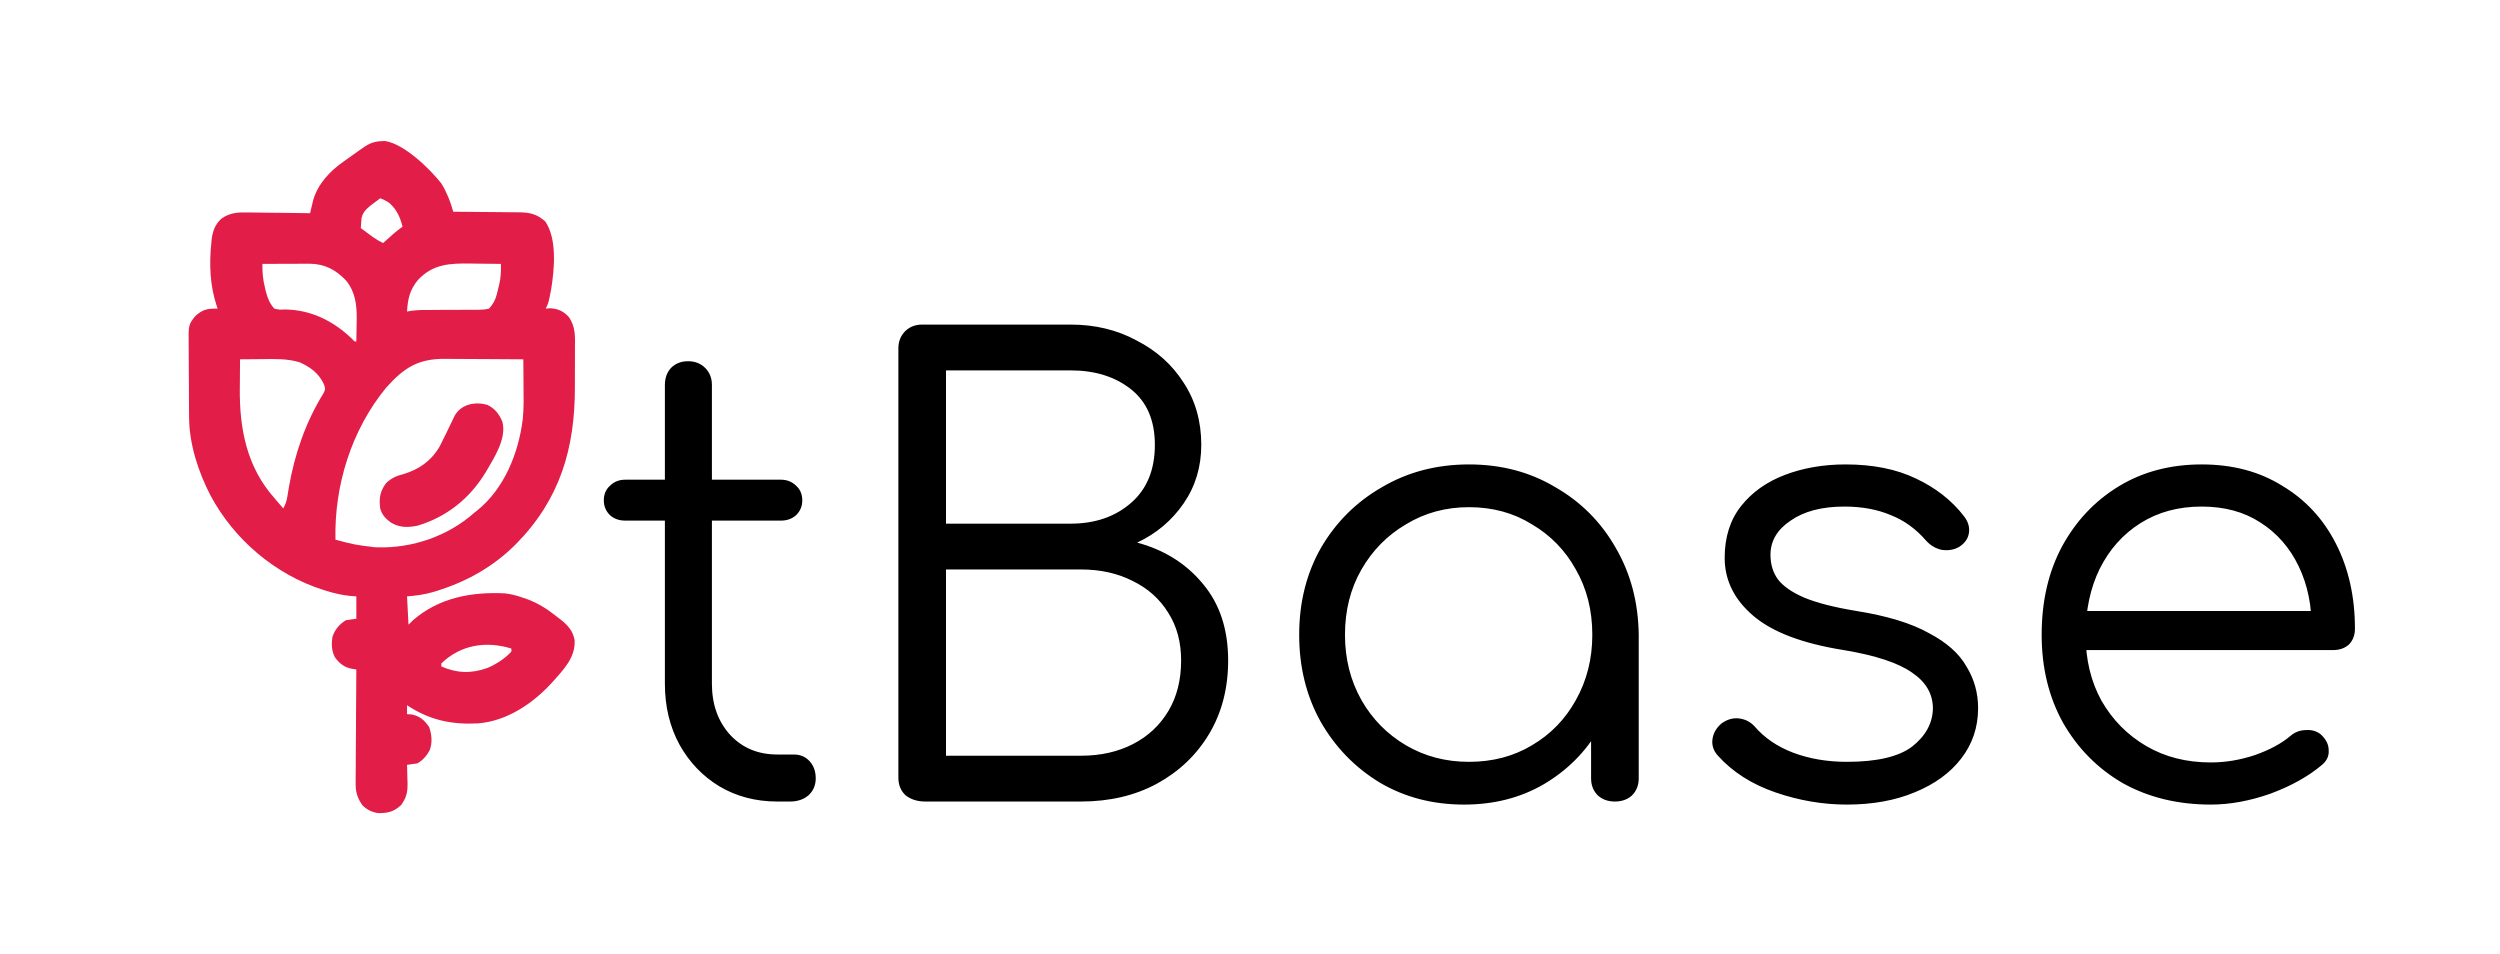 <svg width="131" height="50" viewBox="0 0 131 50" fill="none" xmlns="http://www.w3.org/2000/svg">
<path d="M40.728 42C39.597 42 38.584 41.733 37.688 41.2C36.813 40.667 36.12 39.941 35.608 39.024C35.096 38.085 34.84 37.019 34.84 35.824V20.176C34.84 19.813 34.947 19.515 35.16 19.28C35.395 19.045 35.693 18.928 36.056 18.928C36.419 18.928 36.717 19.045 36.952 19.28C37.187 19.515 37.304 19.813 37.304 20.176V35.824C37.304 36.912 37.624 37.808 38.264 38.512C38.904 39.195 39.725 39.536 40.728 39.536H41.592C41.933 39.536 42.211 39.653 42.424 39.888C42.637 40.123 42.744 40.421 42.744 40.784C42.744 41.147 42.616 41.445 42.36 41.68C42.104 41.893 41.784 42 41.4 42H40.728ZM32.76 27.28C32.44 27.28 32.173 27.184 31.96 26.992C31.747 26.779 31.64 26.523 31.64 26.224C31.64 25.904 31.747 25.648 31.96 25.456C32.173 25.243 32.44 25.136 32.76 25.136H40.92C41.24 25.136 41.507 25.243 41.72 25.456C41.933 25.648 42.04 25.904 42.04 26.224C42.04 26.523 41.933 26.779 41.72 26.992C41.507 27.184 41.24 27.28 40.92 27.28H32.76ZM48.483 42C48.078 42 47.736 41.893 47.459 41.68C47.203 41.445 47.075 41.136 47.075 40.752V18.256C47.075 17.893 47.192 17.595 47.427 17.36C47.662 17.125 47.96 17.008 48.323 17.008H56.099C57.379 17.008 58.531 17.285 59.555 17.84C60.6 18.373 61.422 19.109 62.019 20.048C62.638 20.987 62.947 22.075 62.947 23.312C62.947 24.464 62.638 25.488 62.019 26.384C61.4 27.28 60.59 27.963 59.587 28.432C61.016 28.816 62.168 29.541 63.043 30.608C63.918 31.653 64.355 32.987 64.355 34.608C64.355 36.059 64.024 37.339 63.363 38.448C62.702 39.557 61.784 40.432 60.611 41.072C59.459 41.691 58.136 42 56.643 42H48.483ZM49.571 39.6H56.643C57.667 39.6 58.574 39.397 59.363 38.992C60.152 38.587 60.771 38.011 61.219 37.264C61.667 36.517 61.891 35.632 61.891 34.608C61.891 33.648 61.667 32.816 61.219 32.112C60.771 31.387 60.152 30.832 59.363 30.448C58.574 30.043 57.667 29.84 56.643 29.84H49.571V39.6ZM49.571 27.44H56.099C57.379 27.44 58.435 27.077 59.267 26.352C60.099 25.627 60.515 24.613 60.515 23.312C60.515 22.032 60.099 21.061 59.267 20.4C58.435 19.739 57.379 19.408 56.099 19.408H49.571V27.44ZM76.717 42.16C75.074 42.16 73.602 41.776 72.301 41.008C71 40.219 69.965 39.152 69.197 37.808C68.45 36.464 68.077 34.949 68.077 33.264C68.077 31.557 68.461 30.032 69.229 28.688C70.018 27.344 71.085 26.288 72.429 25.52C73.773 24.731 75.288 24.336 76.973 24.336C78.658 24.336 80.162 24.731 81.485 25.52C82.829 26.288 83.885 27.344 84.653 28.688C85.442 30.032 85.848 31.557 85.869 33.264L84.877 34.032C84.877 35.568 84.514 36.955 83.789 38.192C83.085 39.408 82.114 40.379 80.877 41.104C79.661 41.808 78.274 42.16 76.717 42.16ZM76.973 39.92C78.21 39.92 79.309 39.632 80.269 39.056C81.25 38.48 82.018 37.691 82.573 36.688C83.149 35.664 83.437 34.523 83.437 33.264C83.437 31.984 83.149 30.843 82.573 29.84C82.018 28.837 81.25 28.048 80.269 27.472C79.309 26.875 78.21 26.576 76.973 26.576C75.757 26.576 74.658 26.875 73.677 27.472C72.696 28.048 71.917 28.837 71.341 29.84C70.765 30.843 70.477 31.984 70.477 33.264C70.477 34.523 70.765 35.664 71.341 36.688C71.917 37.691 72.696 38.48 73.677 39.056C74.658 39.632 75.757 39.92 76.973 39.92ZM84.621 42C84.258 42 83.96 41.893 83.725 41.68C83.49 41.445 83.373 41.147 83.373 40.784V35.312L83.981 32.784L85.869 33.264V40.784C85.869 41.147 85.752 41.445 85.517 41.68C85.282 41.893 84.984 42 84.621 42ZM96.773 42.16C95.515 42.16 94.267 41.947 93.029 41.52C91.792 41.093 90.789 40.453 90.021 39.6C89.787 39.344 89.691 39.056 89.733 38.736C89.776 38.416 89.936 38.139 90.213 37.904C90.512 37.691 90.821 37.605 91.141 37.648C91.461 37.691 91.728 37.829 91.941 38.064C92.453 38.661 93.125 39.12 93.957 39.44C94.811 39.76 95.749 39.92 96.773 39.92C98.352 39.92 99.493 39.653 100.197 39.12C100.901 38.565 101.264 37.904 101.285 37.136C101.285 36.368 100.923 35.739 100.197 35.248C99.472 34.736 98.277 34.341 96.613 34.064C94.459 33.723 92.88 33.125 91.877 32.272C90.875 31.419 90.373 30.405 90.373 29.232C90.373 28.144 90.661 27.237 91.237 26.512C91.813 25.787 92.581 25.243 93.541 24.88C94.501 24.517 95.557 24.336 96.709 24.336C98.139 24.336 99.365 24.581 100.389 25.072C101.435 25.563 102.277 26.224 102.917 27.056C103.131 27.333 103.216 27.621 103.173 27.92C103.131 28.219 102.96 28.464 102.661 28.656C102.405 28.805 102.107 28.859 101.765 28.816C101.445 28.752 101.168 28.592 100.933 28.336C100.4 27.717 99.781 27.269 99.077 26.992C98.373 26.693 97.563 26.544 96.645 26.544C95.472 26.544 94.533 26.789 93.829 27.28C93.125 27.749 92.773 28.347 92.773 29.072C92.773 29.563 92.901 29.989 93.157 30.352C93.435 30.715 93.893 31.035 94.533 31.312C95.195 31.589 96.112 31.824 97.285 32.016C98.885 32.272 100.144 32.656 101.061 33.168C102 33.659 102.661 34.245 103.045 34.928C103.451 35.589 103.653 36.315 103.653 37.104C103.653 38.107 103.355 38.992 102.757 39.76C102.181 40.507 101.371 41.093 100.325 41.52C99.301 41.947 98.117 42.16 96.773 42.16ZM115.847 42.16C114.119 42.16 112.583 41.787 111.239 41.04C109.917 40.272 108.871 39.216 108.103 37.872C107.357 36.528 106.983 34.992 106.983 33.264C106.983 31.515 107.335 29.979 108.039 28.656C108.765 27.312 109.757 26.256 111.015 25.488C112.274 24.72 113.725 24.336 115.367 24.336C116.989 24.336 118.397 24.709 119.591 25.456C120.807 26.181 121.746 27.195 122.407 28.496C123.069 29.797 123.399 31.28 123.399 32.944C123.399 33.285 123.293 33.563 123.079 33.776C122.866 33.968 122.589 34.064 122.247 34.064H108.647V32.016H122.503L121.127 33.008C121.149 31.771 120.925 30.661 120.455 29.68C119.986 28.699 119.314 27.931 118.439 27.376C117.586 26.821 116.562 26.544 115.367 26.544C114.151 26.544 113.085 26.832 112.167 27.408C111.25 27.984 110.535 28.784 110.023 29.808C109.533 30.811 109.287 31.963 109.287 33.264C109.287 34.565 109.565 35.717 110.119 36.72C110.695 37.723 111.474 38.512 112.455 39.088C113.437 39.664 114.567 39.952 115.847 39.952C116.615 39.952 117.383 39.824 118.151 39.568C118.941 39.291 119.57 38.949 120.039 38.544C120.274 38.352 120.541 38.256 120.839 38.256C121.138 38.235 121.394 38.309 121.607 38.48C121.885 38.736 122.023 39.013 122.023 39.312C122.045 39.611 121.927 39.867 121.671 40.08C120.967 40.677 120.071 41.179 118.983 41.584C117.895 41.968 116.85 42.16 115.847 42.16Z" fill="black"/>
<path d="M19.98 7.398C20.077 7.393 20.077 7.393 20.175 7.389C21.185 7.544 22.509 8.832 23.125 9.609C23.417 10.086 23.6 10.557 23.75 11.094C23.826 11.094 23.826 11.094 23.904 11.095C24.432 11.098 24.961 11.103 25.489 11.11C25.686 11.112 25.883 11.114 26.08 11.115C26.364 11.117 26.648 11.12 26.931 11.124C27.019 11.124 27.107 11.124 27.197 11.125C27.775 11.135 28.129 11.212 28.571 11.602C29.2 12.522 29.051 14.109 28.88 15.161C28.745 15.87 28.745 15.87 28.594 16.172C28.673 16.166 28.752 16.159 28.833 16.152C29.247 16.179 29.515 16.304 29.797 16.599C30.171 17.116 30.134 17.663 30.127 18.278C30.127 18.392 30.128 18.507 30.128 18.621C30.128 18.861 30.127 19.101 30.125 19.34C30.122 19.643 30.123 19.946 30.124 20.248C30.136 23.488 29.345 26.173 27.031 28.516C25.85 29.698 24.448 30.484 22.857 30.972C22.762 31.001 22.762 31.001 22.666 31.03C22.22 31.159 21.791 31.214 21.328 31.25C21.354 31.74 21.38 32.23 21.406 32.734C21.52 32.621 21.52 32.621 21.636 32.505C23.003 31.312 24.728 31.002 26.484 31.094C26.814 31.138 27.11 31.214 27.422 31.328C27.499 31.355 27.576 31.381 27.656 31.409C28.249 31.632 28.726 31.95 29.219 32.344C29.3 32.406 29.3 32.406 29.383 32.469C29.755 32.765 30.026 33.063 30.11 33.543C30.163 34.441 29.547 35.068 28.984 35.703C27.98 36.824 26.593 37.784 25.05 37.905C23.666 37.978 22.501 37.735 21.328 36.953C21.328 37.108 21.328 37.263 21.328 37.422C21.409 37.427 21.489 37.432 21.572 37.437C22.012 37.529 22.236 37.736 22.49 38.101C22.625 38.499 22.664 38.899 22.521 39.301C22.361 39.605 22.168 39.823 21.875 40C21.693 40.03 21.511 40.056 21.328 40.078C21.33 40.123 21.331 40.167 21.333 40.213C21.34 40.417 21.344 40.621 21.348 40.825C21.35 40.895 21.353 40.965 21.356 41.037C21.363 41.519 21.298 41.794 21.016 42.188C20.635 42.541 20.322 42.611 19.815 42.605C19.479 42.561 19.224 42.426 18.984 42.188C18.7 41.767 18.627 41.478 18.636 40.976C18.636 40.912 18.636 40.848 18.636 40.782C18.637 40.572 18.639 40.362 18.641 40.152C18.642 40.005 18.642 39.859 18.643 39.713C18.644 39.329 18.647 38.945 18.651 38.561C18.654 38.169 18.655 37.776 18.657 37.384C18.66 36.615 18.665 35.847 18.672 35.078C18.6 35.068 18.527 35.058 18.453 35.047C18.032 34.968 17.805 34.781 17.549 34.443C17.37 34.093 17.361 33.744 17.422 33.359C17.555 32.984 17.785 32.706 18.125 32.5C18.305 32.474 18.486 32.449 18.672 32.422C18.672 32.035 18.672 31.648 18.672 31.25C18.558 31.241 18.445 31.233 18.328 31.224C17.916 31.182 17.535 31.093 17.139 30.972C17.071 30.951 17.004 30.931 16.934 30.909C14.414 30.108 12.255 28.265 11.018 25.94C10.384 24.705 9.92 23.277 9.908 21.881C9.907 21.804 9.907 21.804 9.907 21.726C9.905 21.559 9.904 21.392 9.903 21.226C9.903 21.168 9.903 21.111 9.902 21.052C9.901 20.748 9.9 20.445 9.899 20.141C9.898 19.829 9.895 19.516 9.892 19.204C9.89 18.963 9.889 18.721 9.889 18.48C9.889 18.365 9.888 18.25 9.886 18.134C9.873 17.018 9.873 17.018 10.234 16.563C10.62 16.206 10.888 16.162 11.406 16.172C11.391 16.131 11.376 16.09 11.361 16.048C11.001 14.979 10.957 13.838 11.074 12.725C11.079 12.672 11.084 12.62 11.089 12.566C11.142 12.117 11.267 11.759 11.606 11.453C12.083 11.12 12.508 11.121 13.076 11.134C13.167 11.134 13.258 11.135 13.352 11.136C13.641 11.138 13.93 11.143 14.219 11.148C14.415 11.149 14.612 11.151 14.809 11.153C15.289 11.157 15.77 11.164 16.25 11.172C16.264 11.109 16.279 11.046 16.294 10.981C16.313 10.898 16.333 10.815 16.354 10.729C16.373 10.647 16.392 10.565 16.412 10.48C16.662 9.635 17.282 8.971 17.988 8.477C18.039 8.44 18.09 8.404 18.143 8.366C18.245 8.293 18.348 8.22 18.45 8.148C18.579 8.057 18.707 7.965 18.835 7.873C19.223 7.596 19.493 7.412 19.98 7.398ZM19.922 10.391C19.809 10.475 19.697 10.56 19.585 10.645C19.523 10.692 19.46 10.739 19.395 10.787C19.165 10.983 19.009 11.134 18.944 11.434C18.94 11.496 18.935 11.558 18.931 11.621C18.926 11.684 18.92 11.746 18.915 11.81C18.911 11.881 18.911 11.881 18.906 11.953C19.043 12.054 19.18 12.155 19.316 12.256C19.393 12.312 19.469 12.368 19.547 12.426C19.722 12.548 19.885 12.647 20.078 12.734C20.125 12.692 20.172 12.65 20.221 12.606C20.283 12.55 20.346 12.494 20.41 12.437C20.472 12.381 20.534 12.326 20.597 12.269C20.758 12.13 20.922 12 21.094 11.875C20.962 11.367 20.789 10.978 20.391 10.625C20.142 10.474 20.142 10.474 19.922 10.391ZM13.75 13.828C13.745 14.275 13.775 14.655 13.887 15.088C13.899 15.141 13.911 15.194 13.924 15.248C14.014 15.604 14.123 15.895 14.375 16.172C14.641 16.231 14.641 16.231 14.941 16.216C16.311 16.239 17.463 16.815 18.448 17.756C18.57 17.899 18.57 17.899 18.672 17.891C18.679 17.581 18.683 17.272 18.687 16.963C18.689 16.876 18.691 16.79 18.692 16.701C18.699 15.957 18.61 15.278 18.125 14.688C17.578 14.133 17.05 13.842 16.26 13.819C16.143 13.819 16.026 13.82 15.909 13.821C15.816 13.821 15.816 13.821 15.722 13.821C15.525 13.821 15.329 13.822 15.132 13.823C14.998 13.824 14.864 13.824 14.731 13.824C14.404 13.825 14.077 13.827 13.75 13.828ZM21.899 14.673C21.47 15.187 21.366 15.675 21.328 16.328C21.387 16.316 21.447 16.303 21.508 16.29C21.896 16.236 22.278 16.241 22.669 16.242C22.841 16.241 23.012 16.24 23.184 16.238C23.453 16.236 23.722 16.235 23.992 16.236C24.252 16.237 24.513 16.235 24.774 16.232C24.854 16.233 24.935 16.234 25.018 16.235C25.23 16.231 25.419 16.224 25.625 16.172C25.841 15.939 25.96 15.713 26.036 15.406C26.056 15.328 26.056 15.328 26.076 15.248C26.095 15.169 26.095 15.169 26.113 15.088C26.127 15.036 26.14 14.983 26.154 14.93C26.245 14.554 26.255 14.215 26.25 13.828C25.864 13.822 25.478 13.818 25.091 13.815C24.96 13.814 24.829 13.812 24.698 13.81C23.603 13.794 22.692 13.817 21.899 14.673ZM12.578 18.828C12.574 19.207 12.571 19.586 12.57 19.965C12.569 20.094 12.568 20.222 12.566 20.351C12.544 22.46 12.933 24.476 14.375 26.094C14.466 26.201 14.557 26.309 14.649 26.416C14.713 26.49 14.777 26.564 14.844 26.641C14.965 26.421 15.027 26.233 15.064 25.985C15.075 25.918 15.086 25.85 15.097 25.781C15.108 25.709 15.12 25.636 15.132 25.562C15.434 23.805 16.012 22.129 16.949 20.609C17.055 20.389 17.055 20.389 16.977 20.143C16.712 19.568 16.273 19.24 15.703 18.984C15.057 18.788 14.413 18.81 13.745 18.818C13.632 18.819 13.518 18.82 13.405 18.821C13.129 18.822 12.854 18.825 12.578 18.828ZM20.234 20.313C18.415 22.534 17.511 25.434 17.578 28.281C18.583 28.544 18.583 28.544 19.609 28.672C19.667 28.675 19.724 28.678 19.784 28.681C21.615 28.732 23.474 28.091 24.844 26.875C24.896 26.834 24.948 26.793 25.003 26.75C26.431 25.599 27.169 23.747 27.392 21.973C27.453 21.371 27.438 20.765 27.432 20.161C27.431 20.031 27.43 19.901 27.43 19.771C27.428 19.456 27.425 19.142 27.422 18.828C26.772 18.823 26.122 18.819 25.472 18.816C25.17 18.815 24.868 18.813 24.566 18.811C24.275 18.808 23.983 18.807 23.691 18.806C23.58 18.805 23.469 18.805 23.359 18.803C21.92 18.788 21.185 19.252 20.234 20.313ZM23.125 34.766C23.125 34.817 23.125 34.869 23.125 34.922C23.956 35.283 24.69 35.304 25.547 35C26.01 34.796 26.454 34.517 26.797 34.141C26.797 34.089 26.797 34.038 26.797 33.984C25.484 33.579 24.145 33.773 23.125 34.766Z" fill="#E11D48"/>
<path d="M25.549 21.22C25.935 21.411 26.17 21.713 26.328 22.109C26.552 22.995 25.884 23.998 25.454 24.741C24.619 26.119 23.411 27.089 21.866 27.549C21.36 27.649 20.914 27.652 20.469 27.373C20.19 27.159 20.022 26.986 19.922 26.641C19.852 26.103 19.912 25.749 20.234 25.312C20.515 25.053 20.75 24.944 21.118 24.849C21.948 24.608 22.611 24.145 23.047 23.377C23.128 23.221 23.205 23.064 23.281 22.905C23.333 22.799 23.386 22.693 23.438 22.586C23.518 22.422 23.598 22.258 23.676 22.093C23.703 22.037 23.73 21.982 23.757 21.925C23.781 21.875 23.805 21.825 23.83 21.773C24.18 21.168 24.923 21.03 25.549 21.22Z" fill="#E11D48"/>
</svg>
